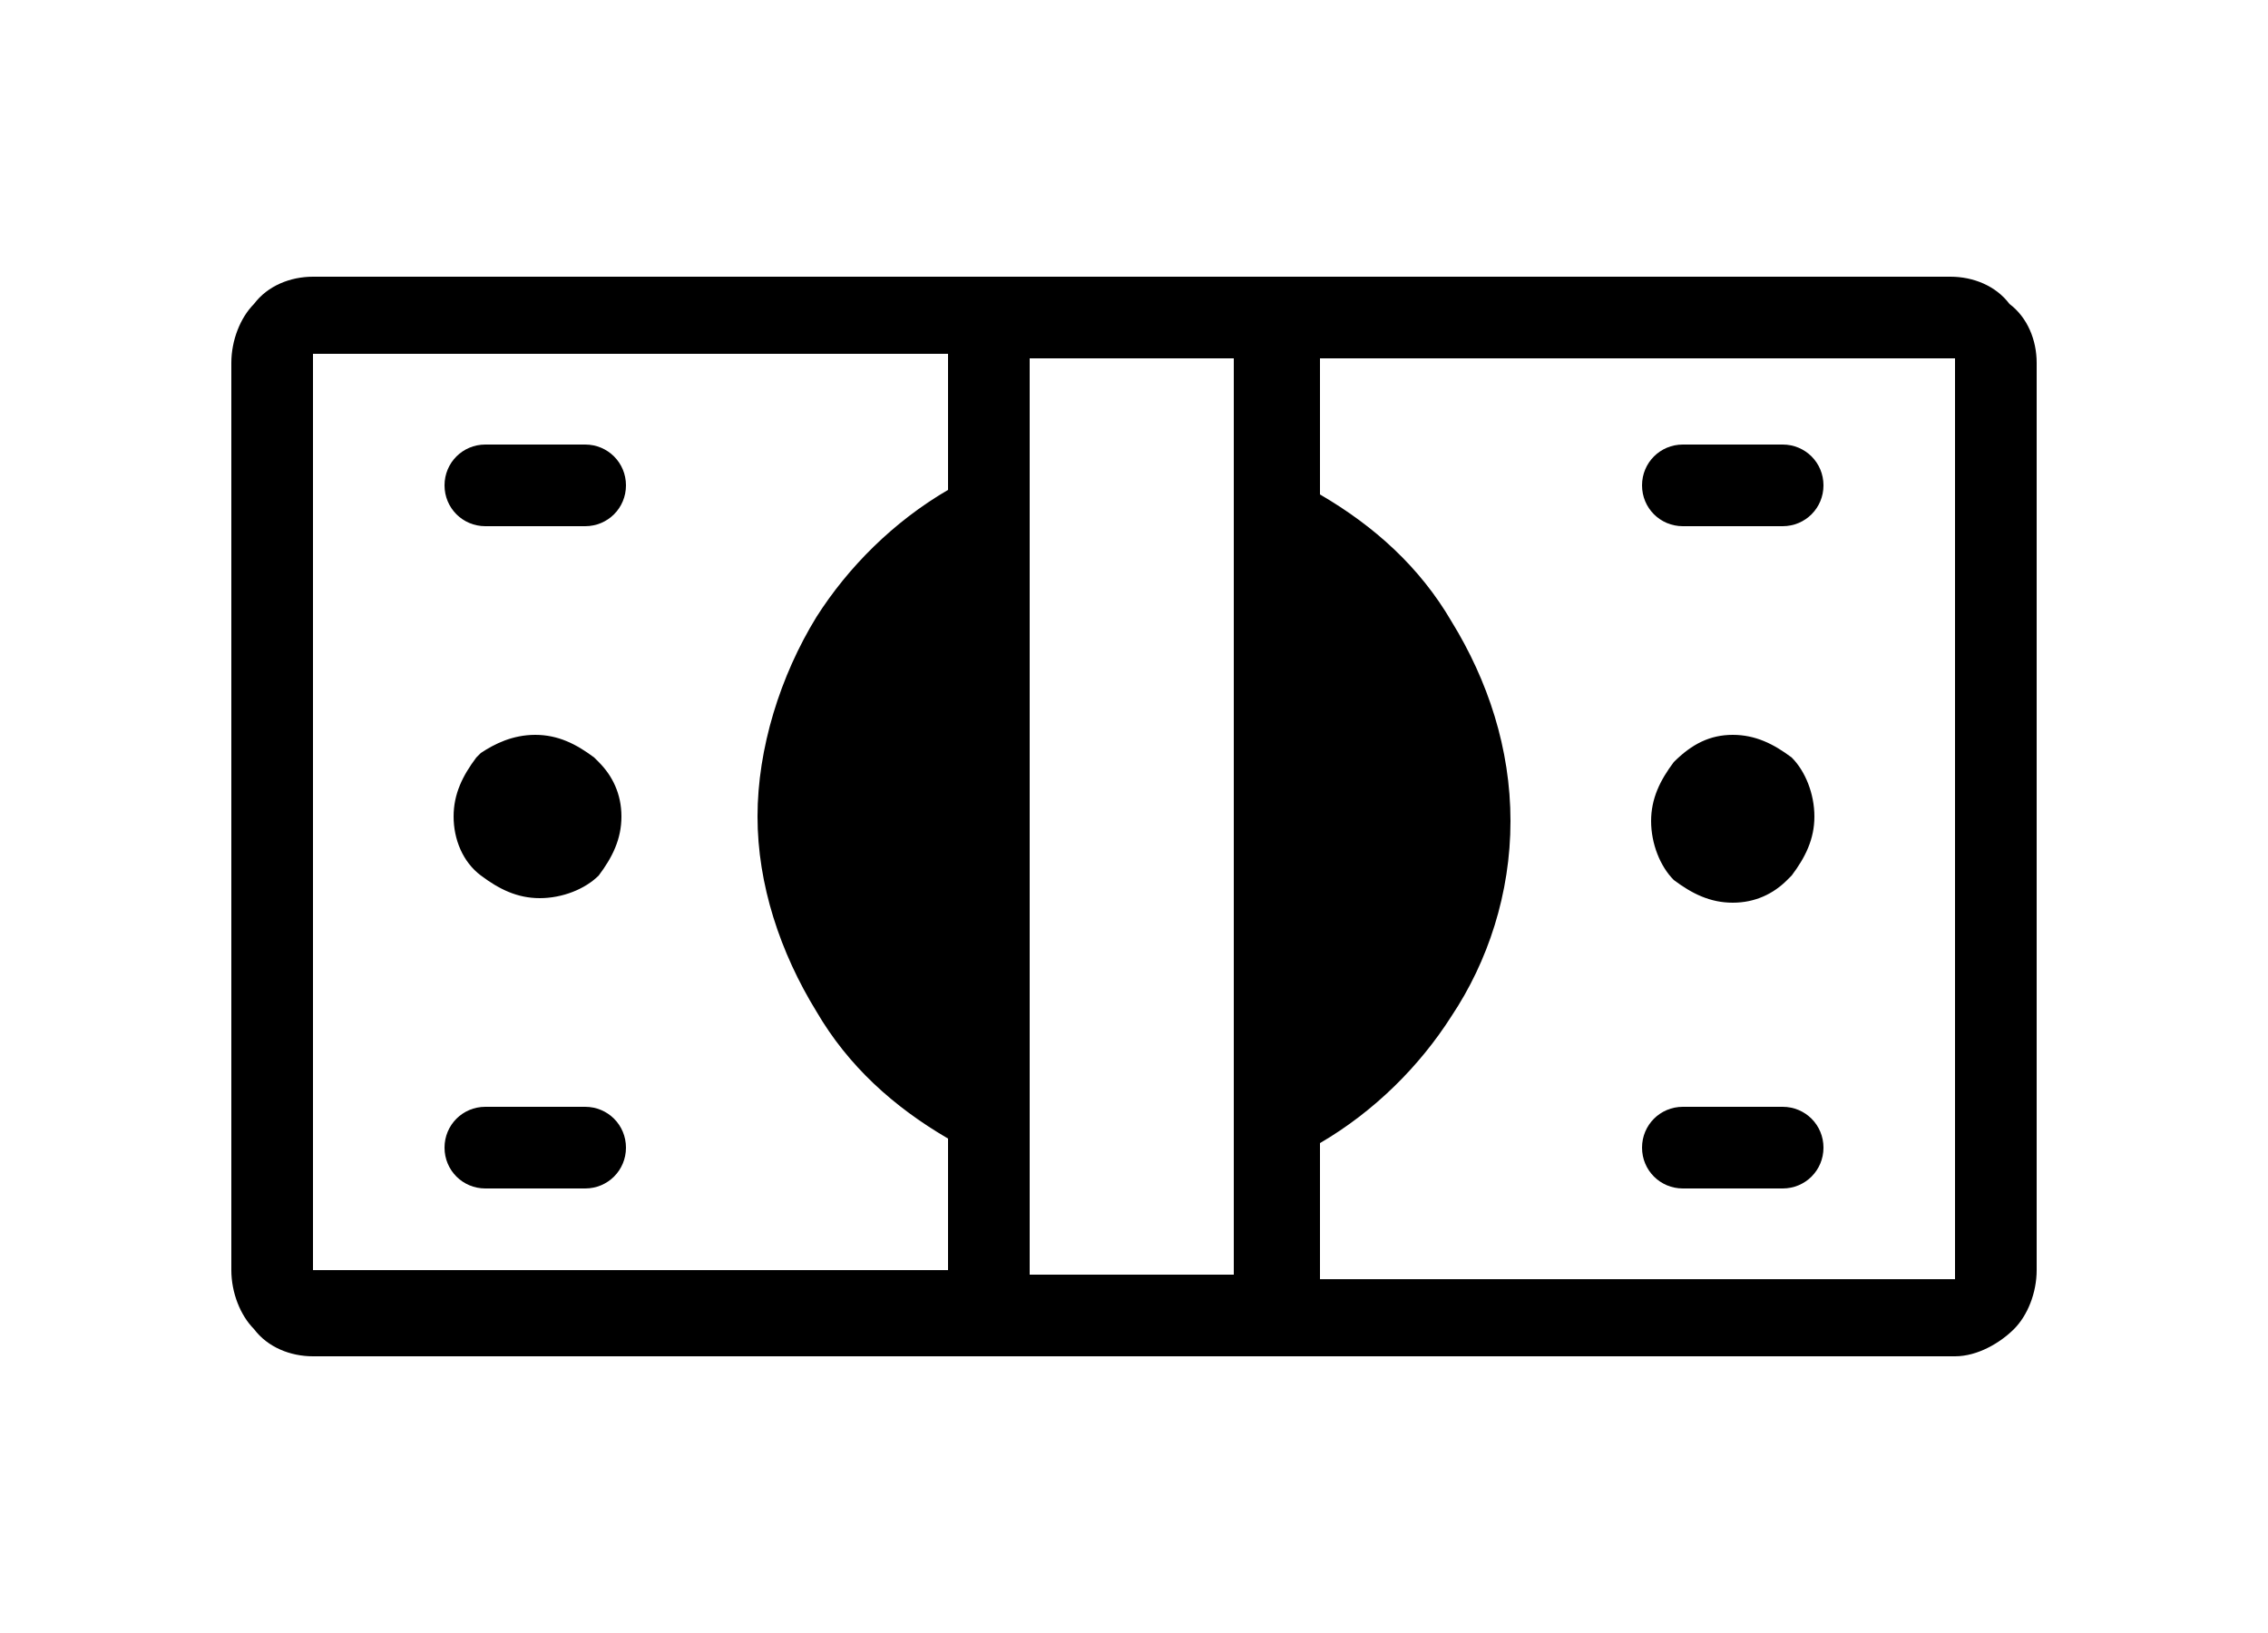 <?xml version="1.0" encoding="utf-8"?>
<!-- Generator: Adobe Illustrator 25.4.1, SVG Export Plug-In . SVG Version: 6.00 Build 0)  -->
<svg version="1.1" id="Layer_1" xmlns="http://www.w3.org/2000/svg" xmlns:xlink="http://www.w3.org/1999/xlink" x="0px" y="0px"
	 width="50px" height="36px" viewBox="0 0 50 36" style="enable-background:new 0 0 50 36;" xml:space="preserve">
<style type="text/css">
	.st0***REMOVED***fill-rule:evenodd;clip-rule:evenodd;fill:#FFFFFF;***REMOVED***
</style>
<path class="st0" d="M22.7,7.9v20.2h4.5V7.9H22.7L22.7,7.9z M37.1,11.6c-0.5,0-0.9-0.4-0.9-0.9c0-0.5,0.4-0.9,0.9-0.9h2.2
	c0.5,0,0.9,0.4,0.9,0.9c0,0.5-0.4,0.9-0.9,0.9H37.1L37.1,11.6z M39.3,24.4c0.5,0,0.9,0.4,0.9,0.9c0,0.5-0.4,0.9-0.9,0.9h-2.2
	c-0.5,0-0.9-0.4-0.9-0.9c0-0.5,0.4-0.9,0.9-0.9H39.3L39.3,24.4z M10.7,11.6c-0.5,0-0.9-0.4-0.9-0.9c0-0.5,0.4-0.9,0.9-0.9h2.2
	c0.5,0,0.9,0.4,0.9,0.9c0,0.5-0.4,0.9-0.9,0.9H10.7L10.7,11.6z M12.9,24.4c0.5,0,0.9,0.4,0.9,0.9c0,0.5-0.4,0.9-0.9,0.9h-2.2
	c-0.5,0-0.9-0.4-0.9-0.9c0-0.5,0.4-0.9,0.9-0.9H12.9L12.9,24.4z M29.1,10.9c1.2,0.7,2.2,1.6,2.9,2.8c0.8,1.3,1.3,2.8,1.3,4.4
	s-0.5,3.1-1.3,4.3c-0.7,1.1-1.7,2.1-2.9,2.8v3h14c0,0,0,0,0,0c0,0,0,0,0-0.1V8c0,0,0,0,0-0.1c0,0,0,0,0,0h-14V10.9L29.1,10.9z
	 M29.1,22.9v-9.9c0.5,0.4,1,1,1.3,1.5c0.6,1,1,2.1,1,3.4c0,1.3-0.4,2.4-1,3.4C30.1,22,29.6,22.5,29.1,22.9L29.1,22.9z M20.9,25.1
	c-1.2-0.7-2.2-1.6-2.9-2.8c-0.8-1.3-1.3-2.8-1.3-4.3s0.5-3.1,1.3-4.4c0.7-1.1,1.7-2.1,2.9-2.8v-3h-14c0,0,0,0,0,0c0,0,0,0,0,0.1v20
	c0,0,0,0,0,0.1c0,0,0,0,0,0h14V25.1L20.9,25.1z M20.9,13.1v9.9c-0.5-0.4-1-1-1.3-1.5c-0.6-1-1-2.1-1-3.4c0-1.3,0.4-2.4,1-3.4
	C19.9,14,20.4,13.5,20.9,13.1L20.9,13.1z M6.9,6.1h14.9h6.3h14.9c0.5,0,1,0.2,1.3,0.6C44.7,7,44.9,7.5,44.9,8v20
	c0,0.5-0.2,1-0.5,1.3c-0.3,0.3-0.8,0.6-1.3,0.6H6.9c-0.5,0-1-0.2-1.3-0.6C5.3,29,5.1,28.5,5.1,28V8c0-0.5,0.2-1,0.5-1.3
	C5.9,6.3,6.4,6.1,6.9,6.1L6.9,6.1z M38.2,16.2c0.5,0,0.9,0.2,1.3,0.5l0,0c0.3,0.3,0.5,0.8,0.5,1.3c0,0.5-0.2,0.9-0.5,1.3l-0.1,0.1
	c-0.3,0.3-0.7,0.5-1.2,0.5c-0.5,0-0.9-0.2-1.3-0.5c-0.3-0.3-0.5-0.8-0.5-1.3c0-0.5,0.2-0.9,0.5-1.3v0C37.3,16.4,37.7,16.2,38.2,16.2
	L38.2,16.2z M11.8,16.2c0.5,0,0.9,0.2,1.3,0.5l0.1,0.1c0.3,0.3,0.5,0.7,0.5,1.2c0,0.5-0.2,0.9-0.5,1.3l0,0c-0.3,0.3-0.8,0.5-1.3,0.5
	c-0.5,0-0.9-0.2-1.3-0.5C10.2,19,10,18.5,10,18c0-0.5,0.2-0.9,0.5-1.3l0.1-0.1C10.9,16.4,11.3,16.2,11.8,16.2z"/>
</svg>
